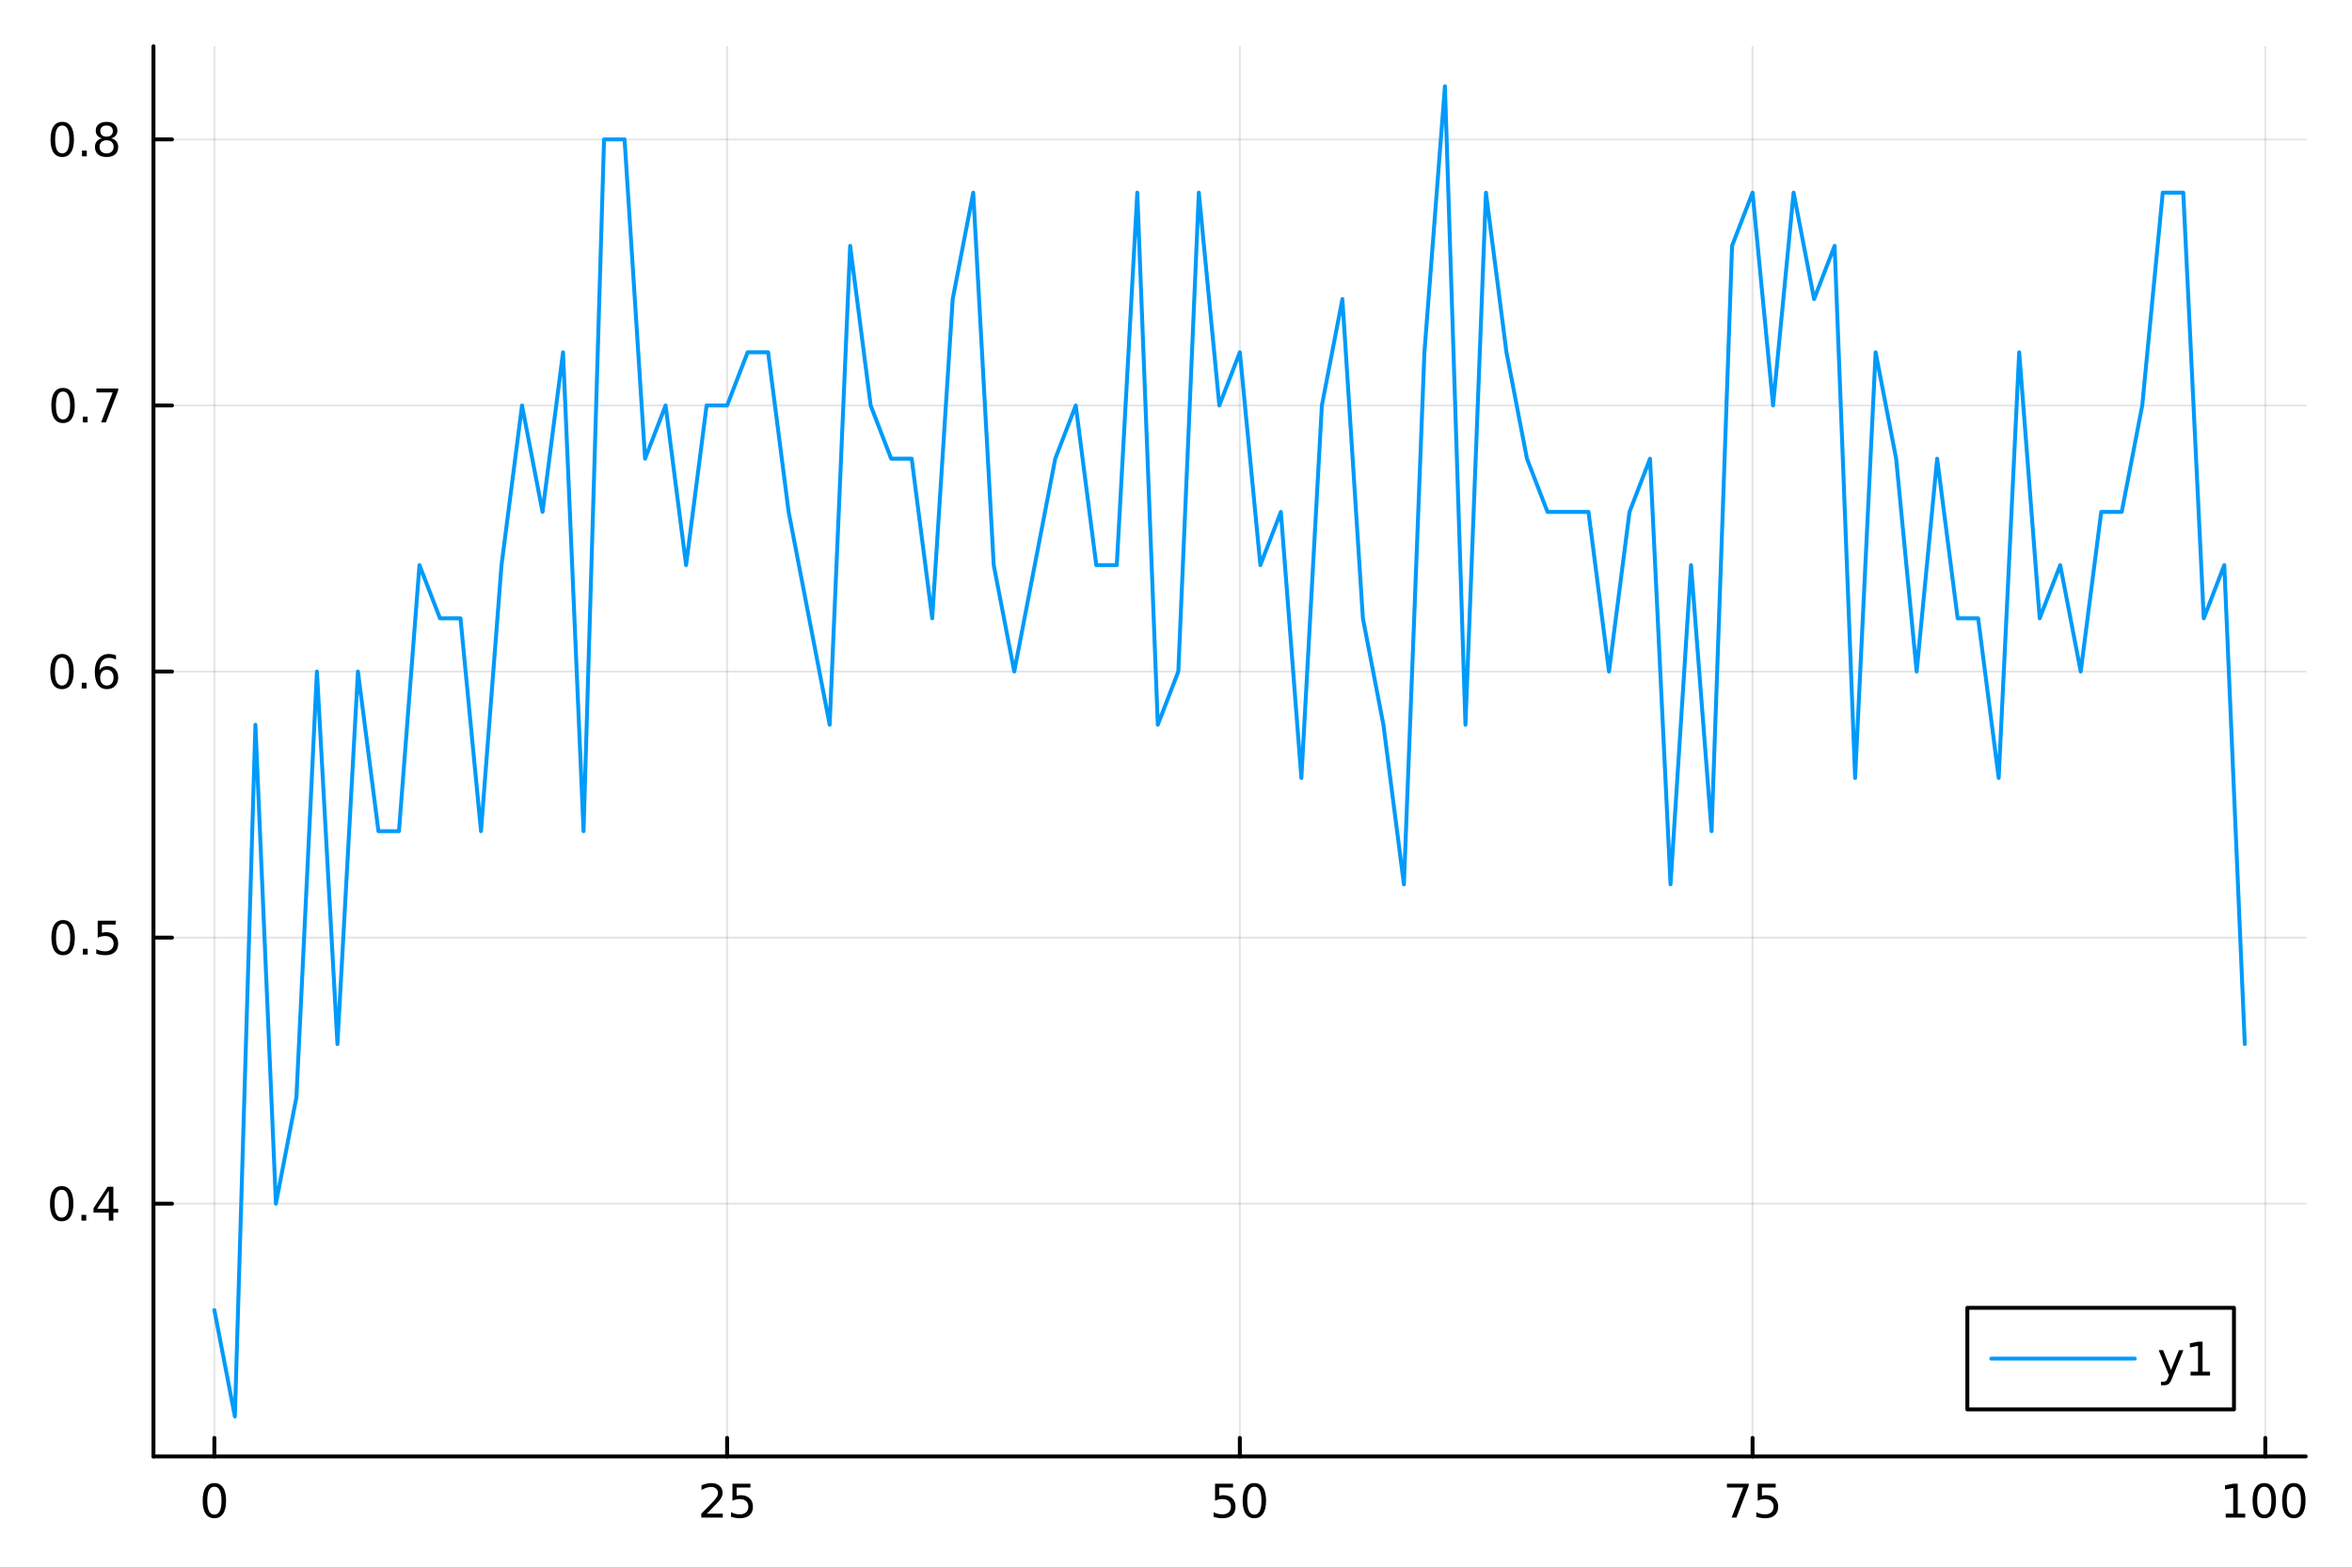 <?xml version="1.0" encoding="utf-8"?>
<svg xmlns="http://www.w3.org/2000/svg" xmlns:xlink="http://www.w3.org/1999/xlink" width="600" height="400" viewBox="0 0 2400 1600">
<rect x="0" y="0" width="2400" height="1600" fill="#333333" stroke="none"/>
<defs>
  <clipPath id="clip970">
    <rect x="0" y="0" width="2400" height="1600"/>
  </clipPath>
</defs>
<path clip-path="url(#clip970)" d="M0 1600 L2400 1600 L2400 0 L0 0  Z" fill="#ffffff" fill-rule="evenodd" fill-opacity="1"/>
<defs>
  <clipPath id="clip971">
    <rect x="480" y="0" width="1681" height="1600"/>
  </clipPath>
</defs>
<path clip-path="url(#clip970)" d="M156.598 1486.45 L2352.76 1486.45 L2352.76 47.244 L156.598 47.244  Z" fill="#ffffff" fill-rule="evenodd" fill-opacity="1"/>
<defs>
  <clipPath id="clip972">
    <rect x="156" y="47" width="2197" height="1440"/>
  </clipPath>
</defs>
<polyline clip-path="url(#clip972)" style="stroke:#000000; stroke-linecap:round; stroke-linejoin:round; stroke-width:2; stroke-opacity:0.1; fill:none" points="218.754,1486.45 218.754,47.244 "/>
<polyline clip-path="url(#clip972)" style="stroke:#000000; stroke-linecap:round; stroke-linejoin:round; stroke-width:2; stroke-opacity:0.1; fill:none" points="741.947,1486.45 741.947,47.244 "/>
<polyline clip-path="url(#clip972)" style="stroke:#000000; stroke-linecap:round; stroke-linejoin:round; stroke-width:2; stroke-opacity:0.1; fill:none" points="1265.14,1486.45 1265.14,47.244 "/>
<polyline clip-path="url(#clip972)" style="stroke:#000000; stroke-linecap:round; stroke-linejoin:round; stroke-width:2; stroke-opacity:0.1; fill:none" points="1788.33,1486.45 1788.33,47.244 "/>
<polyline clip-path="url(#clip972)" style="stroke:#000000; stroke-linecap:round; stroke-linejoin:round; stroke-width:2; stroke-opacity:0.1; fill:none" points="2311.53,1486.45 2311.53,47.244 "/>
<polyline clip-path="url(#clip970)" style="stroke:#000000; stroke-linecap:round; stroke-linejoin:round; stroke-width:4; stroke-opacity:1; fill:none" points="156.598,1486.45 2352.76,1486.45 "/>
<polyline clip-path="url(#clip970)" style="stroke:#000000; stroke-linecap:round; stroke-linejoin:round; stroke-width:4; stroke-opacity:1; fill:none" points="218.754,1486.45 218.754,1467.55 "/>
<polyline clip-path="url(#clip970)" style="stroke:#000000; stroke-linecap:round; stroke-linejoin:round; stroke-width:4; stroke-opacity:1; fill:none" points="741.947,1486.45 741.947,1467.55 "/>
<polyline clip-path="url(#clip970)" style="stroke:#000000; stroke-linecap:round; stroke-linejoin:round; stroke-width:4; stroke-opacity:1; fill:none" points="1265.14,1486.45 1265.14,1467.55 "/>
<polyline clip-path="url(#clip970)" style="stroke:#000000; stroke-linecap:round; stroke-linejoin:round; stroke-width:4; stroke-opacity:1; fill:none" points="1788.33,1486.45 1788.33,1467.55 "/>
<polyline clip-path="url(#clip970)" style="stroke:#000000; stroke-linecap:round; stroke-linejoin:round; stroke-width:4; stroke-opacity:1; fill:none" points="2311.53,1486.45 2311.53,1467.55 "/>
<path clip-path="url(#clip970)" d="M218.754 1517.37 Q215.143 1517.37 213.314 1520.93 Q211.508 1524.47 211.508 1531.6 Q211.508 1538.71 213.314 1542.27 Q215.143 1545.82 218.754 1545.82 Q222.388 1545.82 224.193 1542.27 Q226.022 1538.71 226.022 1531.6 Q226.022 1524.47 224.193 1520.93 Q222.388 1517.37 218.754 1517.37 M218.754 1513.66 Q224.564 1513.66 227.619 1518.27 Q230.698 1522.85 230.698 1531.6 Q230.698 1540.33 227.619 1544.94 Q224.564 1549.52 218.754 1549.52 Q212.943 1549.52 209.865 1544.94 Q206.809 1540.33 206.809 1531.6 Q206.809 1522.85 209.865 1518.27 Q212.943 1513.66 218.754 1513.66 Z" fill="#000000" fill-rule="nonzero" fill-opacity="1" /><path clip-path="url(#clip970)" d="M721.218 1544.91 L737.538 1544.91 L737.538 1548.85 L715.593 1548.85 L715.593 1544.91 Q718.255 1542.16 722.839 1537.53 Q727.445 1532.88 728.626 1531.53 Q730.871 1529.01 731.751 1527.27 Q732.653 1525.51 732.653 1523.82 Q732.653 1521.07 730.709 1519.33 Q728.788 1517.6 725.686 1517.6 Q723.487 1517.6 721.033 1518.36 Q718.603 1519.13 715.825 1520.68 L715.825 1515.95 Q718.649 1514.82 721.102 1514.24 Q723.556 1513.66 725.593 1513.66 Q730.964 1513.66 734.158 1516.35 Q737.352 1519.03 737.352 1523.52 Q737.352 1525.65 736.542 1527.57 Q735.755 1529.47 733.649 1532.07 Q733.07 1532.74 729.968 1535.95 Q726.866 1539.15 721.218 1544.91 Z" fill="#000000" fill-rule="nonzero" fill-opacity="1" /><path clip-path="url(#clip970)" d="M747.399 1514.29 L765.755 1514.29 L765.755 1518.22 L751.681 1518.22 L751.681 1526.7 Q752.7 1526.35 753.718 1526.19 Q754.737 1526 755.755 1526 Q761.542 1526 764.922 1529.17 Q768.301 1532.34 768.301 1537.76 Q768.301 1543.34 764.829 1546.44 Q761.357 1549.52 755.037 1549.52 Q752.862 1549.52 750.593 1549.15 Q748.348 1548.78 745.94 1548.04 L745.94 1543.34 Q748.024 1544.47 750.246 1545.03 Q752.468 1545.58 754.945 1545.58 Q758.95 1545.58 761.287 1543.48 Q763.625 1541.37 763.625 1537.76 Q763.625 1534.15 761.287 1532.04 Q758.95 1529.94 754.945 1529.94 Q753.07 1529.94 751.195 1530.35 Q749.343 1530.77 747.399 1531.65 L747.399 1514.29 Z" fill="#000000" fill-rule="nonzero" fill-opacity="1" /><path clip-path="url(#clip970)" d="M1239.84 1514.29 L1258.2 1514.29 L1258.2 1518.22 L1244.12 1518.22 L1244.12 1526.7 Q1245.14 1526.35 1246.16 1526.19 Q1247.18 1526 1248.2 1526 Q1253.98 1526 1257.36 1529.17 Q1260.74 1532.34 1260.74 1537.76 Q1260.74 1543.34 1257.27 1546.44 Q1253.8 1549.52 1247.48 1549.52 Q1245.3 1549.52 1243.03 1549.15 Q1240.79 1548.78 1238.38 1548.04 L1238.38 1543.34 Q1240.47 1544.47 1242.69 1545.03 Q1244.91 1545.58 1247.39 1545.58 Q1251.39 1545.58 1253.73 1543.48 Q1256.07 1541.37 1256.07 1537.76 Q1256.07 1534.15 1253.73 1532.04 Q1251.39 1529.94 1247.39 1529.94 Q1245.51 1529.94 1243.64 1530.35 Q1241.78 1530.77 1239.84 1531.65 L1239.84 1514.29 Z" fill="#000000" fill-rule="nonzero" fill-opacity="1" /><path clip-path="url(#clip970)" d="M1279.96 1517.37 Q1276.34 1517.37 1274.52 1520.93 Q1272.71 1524.47 1272.71 1531.6 Q1272.71 1538.71 1274.52 1542.27 Q1276.34 1545.82 1279.96 1545.82 Q1283.59 1545.82 1285.4 1542.27 Q1287.22 1538.71 1287.22 1531.6 Q1287.22 1524.47 1285.4 1520.93 Q1283.59 1517.37 1279.96 1517.37 M1279.96 1513.66 Q1285.77 1513.66 1288.82 1518.27 Q1291.9 1522.85 1291.9 1531.6 Q1291.9 1540.33 1288.82 1544.94 Q1285.77 1549.52 1279.96 1549.52 Q1274.15 1549.52 1271.07 1544.94 Q1268.01 1540.33 1268.01 1531.6 Q1268.01 1522.85 1271.07 1518.27 Q1274.15 1513.66 1279.96 1513.66 Z" fill="#000000" fill-rule="nonzero" fill-opacity="1" /><path clip-path="url(#clip970)" d="M1762.19 1514.29 L1784.41 1514.29 L1784.41 1516.28 L1771.86 1548.85 L1766.98 1548.85 L1778.79 1518.22 L1762.19 1518.22 L1762.19 1514.29 Z" fill="#000000" fill-rule="nonzero" fill-opacity="1" /><path clip-path="url(#clip970)" d="M1793.58 1514.29 L1811.93 1514.29 L1811.93 1518.22 L1797.86 1518.22 L1797.86 1526.7 Q1798.88 1526.35 1799.9 1526.19 Q1800.92 1526 1801.93 1526 Q1807.72 1526 1811.1 1529.17 Q1814.48 1532.34 1814.48 1537.76 Q1814.48 1543.34 1811.01 1546.44 Q1807.54 1549.52 1801.22 1549.52 Q1799.04 1549.52 1796.77 1549.15 Q1794.53 1548.78 1792.12 1548.04 L1792.12 1543.34 Q1794.2 1544.47 1796.42 1545.03 Q1798.65 1545.58 1801.12 1545.58 Q1805.13 1545.58 1807.47 1543.48 Q1809.8 1541.37 1809.8 1537.76 Q1809.8 1534.15 1807.47 1532.04 Q1805.13 1529.94 1801.12 1529.94 Q1799.25 1529.94 1797.37 1530.35 Q1795.52 1530.77 1793.58 1531.65 L1793.58 1514.29 Z" fill="#000000" fill-rule="nonzero" fill-opacity="1" /><path clip-path="url(#clip970)" d="M2271.13 1544.91 L2278.77 1544.91 L2278.77 1518.55 L2270.46 1520.21 L2270.46 1515.95 L2278.73 1514.29 L2283.4 1514.29 L2283.4 1544.91 L2291.04 1544.91 L2291.04 1548.85 L2271.13 1548.85 L2271.13 1544.91 Z" fill="#000000" fill-rule="nonzero" fill-opacity="1" /><path clip-path="url(#clip970)" d="M2310.49 1517.37 Q2306.88 1517.37 2305.05 1520.93 Q2303.24 1524.47 2303.24 1531.6 Q2303.24 1538.71 2305.05 1542.27 Q2306.88 1545.82 2310.49 1545.82 Q2314.12 1545.82 2315.93 1542.27 Q2317.76 1538.71 2317.76 1531.6 Q2317.76 1524.47 2315.93 1520.93 Q2314.12 1517.37 2310.49 1517.37 M2310.49 1513.66 Q2316.3 1513.66 2319.35 1518.27 Q2322.43 1522.85 2322.43 1531.6 Q2322.43 1540.33 2319.35 1544.94 Q2316.3 1549.52 2310.49 1549.52 Q2304.68 1549.52 2301.6 1544.94 Q2298.54 1540.33 2298.54 1531.6 Q2298.54 1522.85 2301.6 1518.27 Q2304.68 1513.66 2310.49 1513.66 Z" fill="#000000" fill-rule="nonzero" fill-opacity="1" /><path clip-path="url(#clip970)" d="M2340.65 1517.37 Q2337.04 1517.37 2335.21 1520.93 Q2333.4 1524.47 2333.4 1531.6 Q2333.4 1538.71 2335.21 1542.27 Q2337.04 1545.82 2340.65 1545.82 Q2344.28 1545.82 2346.09 1542.27 Q2347.92 1538.71 2347.92 1531.6 Q2347.92 1524.47 2346.09 1520.93 Q2344.28 1517.37 2340.65 1517.37 M2340.65 1513.66 Q2346.46 1513.66 2349.51 1518.27 Q2352.59 1522.85 2352.59 1531.6 Q2352.59 1540.33 2349.51 1544.94 Q2346.46 1549.52 2340.65 1549.52 Q2334.84 1549.52 2331.76 1544.94 Q2328.7 1540.33 2328.7 1531.6 Q2328.7 1522.85 2331.76 1518.27 Q2334.84 1513.66 2340.65 1513.66 Z" fill="#000000" fill-rule="nonzero" fill-opacity="1" /><polyline clip-path="url(#clip972)" style="stroke:#000000; stroke-linecap:round; stroke-linejoin:round; stroke-width:2; stroke-opacity:0.1; fill:none" points="156.598,1228.48 2352.76,1228.48 "/>
<polyline clip-path="url(#clip972)" style="stroke:#000000; stroke-linecap:round; stroke-linejoin:round; stroke-width:2; stroke-opacity:0.1; fill:none" points="156.598,956.93 2352.76,956.93 "/>
<polyline clip-path="url(#clip972)" style="stroke:#000000; stroke-linecap:round; stroke-linejoin:round; stroke-width:2; stroke-opacity:0.1; fill:none" points="156.598,685.382 2352.76,685.382 "/>
<polyline clip-path="url(#clip972)" style="stroke:#000000; stroke-linecap:round; stroke-linejoin:round; stroke-width:2; stroke-opacity:0.1; fill:none" points="156.598,413.834 2352.76,413.834 "/>
<polyline clip-path="url(#clip972)" style="stroke:#000000; stroke-linecap:round; stroke-linejoin:round; stroke-width:2; stroke-opacity:0.1; fill:none" points="156.598,142.286 2352.76,142.286 "/>
<polyline clip-path="url(#clip970)" style="stroke:#000000; stroke-linecap:round; stroke-linejoin:round; stroke-width:4; stroke-opacity:1; fill:none" points="156.598,1486.45 156.598,47.244 "/>
<polyline clip-path="url(#clip970)" style="stroke:#000000; stroke-linecap:round; stroke-linejoin:round; stroke-width:4; stroke-opacity:1; fill:none" points="156.598,1228.48 175.496,1228.48 "/>
<polyline clip-path="url(#clip970)" style="stroke:#000000; stroke-linecap:round; stroke-linejoin:round; stroke-width:4; stroke-opacity:1; fill:none" points="156.598,956.93 175.496,956.93 "/>
<polyline clip-path="url(#clip970)" style="stroke:#000000; stroke-linecap:round; stroke-linejoin:round; stroke-width:4; stroke-opacity:1; fill:none" points="156.598,685.382 175.496,685.382 "/>
<polyline clip-path="url(#clip970)" style="stroke:#000000; stroke-linecap:round; stroke-linejoin:round; stroke-width:4; stroke-opacity:1; fill:none" points="156.598,413.834 175.496,413.834 "/>
<polyline clip-path="url(#clip970)" style="stroke:#000000; stroke-linecap:round; stroke-linejoin:round; stroke-width:4; stroke-opacity:1; fill:none" points="156.598,142.286 175.496,142.286 "/>
<path clip-path="url(#clip970)" d="M62.937 1214.28 Q59.325 1214.28 57.497 1217.84 Q55.691 1221.38 55.691 1228.51 Q55.691 1235.62 57.497 1239.18 Q59.325 1242.72 62.937 1242.72 Q66.571 1242.72 68.376 1239.18 Q70.205 1235.62 70.205 1228.51 Q70.205 1221.38 68.376 1217.84 Q66.571 1214.28 62.937 1214.28 M62.937 1210.57 Q68.747 1210.57 71.802 1215.18 Q74.881 1219.76 74.881 1228.51 Q74.881 1237.24 71.802 1241.85 Q68.747 1246.43 62.937 1246.43 Q57.126 1246.43 54.048 1241.85 Q50.992 1237.24 50.992 1228.51 Q50.992 1219.76 54.048 1215.18 Q57.126 1210.57 62.937 1210.57 Z" fill="#000000" fill-rule="nonzero" fill-opacity="1" /><path clip-path="url(#clip970)" d="M83.098 1239.88 L87.983 1239.88 L87.983 1245.76 L83.098 1245.76 L83.098 1239.88 Z" fill="#000000" fill-rule="nonzero" fill-opacity="1" /><path clip-path="url(#clip970)" d="M111.015 1215.27 L99.21 1233.72 L111.015 1233.72 L111.015 1215.27 M109.788 1211.2 L115.668 1211.2 L115.668 1233.72 L120.598 1233.72 L120.598 1237.61 L115.668 1237.61 L115.668 1245.76 L111.015 1245.76 L111.015 1237.61 L95.413 1237.61 L95.413 1233.1 L109.788 1211.2 Z" fill="#000000" fill-rule="nonzero" fill-opacity="1" /><path clip-path="url(#clip970)" d="M64.418 942.728 Q60.807 942.728 58.978 946.293 Q57.173 949.835 57.173 956.964 Q57.173 964.071 58.978 967.635 Q60.807 971.177 64.418 971.177 Q68.052 971.177 69.858 967.635 Q71.686 964.071 71.686 956.964 Q71.686 949.835 69.858 946.293 Q68.052 942.728 64.418 942.728 M64.418 939.025 Q70.228 939.025 73.284 943.631 Q76.362 948.214 76.362 956.964 Q76.362 965.691 73.284 970.297 Q70.228 974.881 64.418 974.881 Q58.608 974.881 55.529 970.297 Q52.474 965.691 52.474 956.964 Q52.474 948.214 55.529 943.631 Q58.608 939.025 64.418 939.025 Z" fill="#000000" fill-rule="nonzero" fill-opacity="1" /><path clip-path="url(#clip970)" d="M84.58 968.33 L89.464 968.33 L89.464 974.21 L84.58 974.21 L84.58 968.33 Z" fill="#000000" fill-rule="nonzero" fill-opacity="1" /><path clip-path="url(#clip970)" d="M99.696 939.65 L118.052 939.65 L118.052 943.585 L103.978 943.585 L103.978 952.057 Q104.996 951.71 106.015 951.548 Q107.033 951.362 108.052 951.362 Q113.839 951.362 117.219 954.534 Q120.598 957.705 120.598 963.122 Q120.598 968.7 117.126 971.802 Q113.654 974.881 107.334 974.881 Q105.159 974.881 102.89 974.51 Q100.645 974.14 98.237 973.399 L98.237 968.7 Q100.321 969.835 102.543 970.39 Q104.765 970.946 107.242 970.946 Q111.246 970.946 113.584 968.839 Q115.922 966.733 115.922 963.122 Q115.922 959.511 113.584 957.404 Q111.246 955.298 107.242 955.298 Q105.367 955.298 103.492 955.714 Q101.64 956.131 99.696 957.011 L99.696 939.65 Z" fill="#000000" fill-rule="nonzero" fill-opacity="1" /><path clip-path="url(#clip970)" d="M63.261 671.18 Q59.65 671.18 57.821 674.745 Q56.015 678.287 56.015 685.416 Q56.015 692.523 57.821 696.088 Q59.65 699.629 63.261 699.629 Q66.895 699.629 68.7 696.088 Q70.529 692.523 70.529 685.416 Q70.529 678.287 68.7 674.745 Q66.895 671.18 63.261 671.18 M63.261 667.477 Q69.071 667.477 72.126 672.083 Q75.205 676.666 75.205 685.416 Q75.205 694.143 72.126 698.75 Q69.071 703.333 63.261 703.333 Q57.45 703.333 54.372 698.75 Q51.316 694.143 51.316 685.416 Q51.316 676.666 54.372 672.083 Q57.45 667.477 63.261 667.477 Z" fill="#000000" fill-rule="nonzero" fill-opacity="1" /><path clip-path="url(#clip970)" d="M83.422 696.782 L88.307 696.782 L88.307 702.662 L83.422 702.662 L83.422 696.782 Z" fill="#000000" fill-rule="nonzero" fill-opacity="1" /><path clip-path="url(#clip970)" d="M109.071 683.518 Q105.922 683.518 104.071 685.671 Q102.242 687.824 102.242 691.574 Q102.242 695.301 104.071 697.476 Q105.922 699.629 109.071 699.629 Q112.219 699.629 114.047 697.476 Q115.899 695.301 115.899 691.574 Q115.899 687.824 114.047 685.671 Q112.219 683.518 109.071 683.518 M118.353 668.866 L118.353 673.125 Q116.594 672.291 114.788 671.852 Q113.006 671.412 111.246 671.412 Q106.617 671.412 104.163 674.537 Q101.733 677.662 101.385 683.981 Q102.751 681.967 104.811 680.902 Q106.871 679.815 109.348 679.815 Q114.557 679.815 117.566 682.986 Q120.598 686.134 120.598 691.574 Q120.598 696.898 117.45 700.115 Q114.302 703.333 109.071 703.333 Q103.075 703.333 99.904 698.75 Q96.733 694.143 96.733 685.416 Q96.733 677.222 100.621 672.361 Q104.51 667.477 111.061 667.477 Q112.82 667.477 114.603 667.824 Q116.408 668.171 118.353 668.866 Z" fill="#000000" fill-rule="nonzero" fill-opacity="1" /><path clip-path="url(#clip970)" d="M64.325 399.632 Q60.714 399.632 58.886 403.197 Q57.08 406.739 57.08 413.868 Q57.08 420.975 58.886 424.54 Q60.714 428.081 64.325 428.081 Q67.96 428.081 69.765 424.54 Q71.594 420.975 71.594 413.868 Q71.594 406.739 69.765 403.197 Q67.96 399.632 64.325 399.632 M64.325 395.929 Q70.135 395.929 73.191 400.535 Q76.27 405.119 76.27 413.868 Q76.27 422.595 73.191 427.202 Q70.135 431.785 64.325 431.785 Q58.515 431.785 55.437 427.202 Q52.381 422.595 52.381 413.868 Q52.381 405.119 55.437 400.535 Q58.515 395.929 64.325 395.929 Z" fill="#000000" fill-rule="nonzero" fill-opacity="1" /><path clip-path="url(#clip970)" d="M84.487 425.234 L89.371 425.234 L89.371 431.114 L84.487 431.114 L84.487 425.234 Z" fill="#000000" fill-rule="nonzero" fill-opacity="1" /><path clip-path="url(#clip970)" d="M98.376 396.554 L120.598 396.554 L120.598 398.544 L108.052 431.114 L103.168 431.114 L114.973 400.489 L98.376 400.489 L98.376 396.554 Z" fill="#000000" fill-rule="nonzero" fill-opacity="1" /><path clip-path="url(#clip970)" d="M63.515 128.085 Q59.904 128.085 58.075 131.649 Q56.27 135.191 56.27 142.321 Q56.27 149.427 58.075 152.992 Q59.904 156.533 63.515 156.533 Q67.149 156.533 68.955 152.992 Q70.784 149.427 70.784 142.321 Q70.784 135.191 68.955 131.649 Q67.149 128.085 63.515 128.085 M63.515 124.381 Q69.325 124.381 72.381 128.987 Q75.46 133.571 75.46 142.321 Q75.46 151.047 72.381 155.654 Q69.325 160.237 63.515 160.237 Q57.705 160.237 54.626 155.654 Q51.571 151.047 51.571 142.321 Q51.571 133.571 54.626 128.987 Q57.705 124.381 63.515 124.381 Z" fill="#000000" fill-rule="nonzero" fill-opacity="1" /><path clip-path="url(#clip970)" d="M83.677 153.686 L88.561 153.686 L88.561 159.566 L83.677 159.566 L83.677 153.686 Z" fill="#000000" fill-rule="nonzero" fill-opacity="1" /><path clip-path="url(#clip970)" d="M108.746 143.154 Q105.413 143.154 103.492 144.936 Q101.594 146.719 101.594 149.844 Q101.594 152.969 103.492 154.751 Q105.413 156.533 108.746 156.533 Q112.08 156.533 114.001 154.751 Q115.922 152.946 115.922 149.844 Q115.922 146.719 114.001 144.936 Q112.103 143.154 108.746 143.154 M104.071 141.163 Q101.061 140.422 99.371 138.362 Q97.705 136.302 97.705 133.339 Q97.705 129.196 100.645 126.788 Q103.608 124.381 108.746 124.381 Q113.908 124.381 116.848 126.788 Q119.788 129.196 119.788 133.339 Q119.788 136.302 118.098 138.362 Q116.432 140.422 113.445 141.163 Q116.825 141.95 118.7 144.242 Q120.598 146.534 120.598 149.844 Q120.598 154.867 117.52 157.552 Q114.464 160.237 108.746 160.237 Q103.029 160.237 99.95 157.552 Q96.895 154.867 96.895 149.844 Q96.895 146.534 98.793 144.242 Q100.691 141.95 104.071 141.163 M102.358 133.779 Q102.358 136.464 104.024 137.969 Q105.714 139.473 108.746 139.473 Q111.756 139.473 113.445 137.969 Q115.158 136.464 115.158 133.779 Q115.158 131.094 113.445 129.589 Q111.756 128.085 108.746 128.085 Q105.714 128.085 104.024 129.589 Q102.358 131.094 102.358 133.779 Z" fill="#000000" fill-rule="nonzero" fill-opacity="1" /><polyline clip-path="url(#clip972)" style="stroke:#009af9; stroke-linecap:round; stroke-linejoin:round; stroke-width:4; stroke-opacity:1; fill:none" points="218.754,1337.1 239.681,1445.72 260.609,739.691 281.537,1228.48 302.465,1119.86 323.392,685.382 344.32,1065.55 365.248,685.382 386.176,848.31 407.103,848.31 428.031,576.762 448.959,631.072 469.887,631.072 490.814,848.31 511.742,576.762 532.67,413.834 553.598,522.453 574.525,359.524 595.453,848.31 616.381,142.286 637.309,142.286 658.236,468.143 679.164,413.834 700.092,576.762 721.02,413.834 741.947,413.834 762.875,359.524 783.803,359.524 804.731,522.453 825.658,631.072 846.586,739.691 867.514,250.905 888.442,413.834 909.369,468.143 930.297,468.143 951.225,631.072 972.152,305.215 993.08,196.595 1014.01,576.762 1034.94,685.382 1055.86,576.762 1076.79,468.143 1097.72,413.834 1118.65,576.762 1139.57,576.762 1160.5,196.595 1181.43,739.691 1202.36,685.382 1223.29,196.595 1244.21,413.834 1265.14,359.524 1286.07,576.762 1307,522.453 1327.92,794.001 1348.85,413.834 1369.78,305.215 1390.71,631.072 1411.64,739.691 1432.56,902.62 1453.49,359.524 1474.42,87.976 1495.35,739.691 1516.27,196.595 1537.2,359.524 1558.13,468.143 1579.06,522.453 1599.98,522.453 1620.91,522.453 1641.84,685.382 1662.77,522.453 1683.7,468.143 1704.62,902.62 1725.55,576.762 1746.48,848.31 1767.41,250.905 1788.33,196.595 1809.26,413.834 1830.19,196.595 1851.12,305.215 1872.05,250.905 1892.97,794.001 1913.9,359.524 1934.83,468.143 1955.76,685.382 1976.68,468.143 1997.61,631.072 2018.54,631.072 2039.47,794.001 2060.4,359.524 2081.32,631.072 2102.25,576.762 2123.18,685.382 2144.11,522.453 2165.03,522.453 2185.96,413.834 2206.89,196.595 2227.82,196.595 2248.75,631.072 2269.67,576.762 2290.6,1065.55 "/>
<path clip-path="url(#clip970)" d="M2007.5 1438.47 L2279.55 1438.47 L2279.55 1334.79 L2007.5 1334.79  Z" fill="#ffffff" fill-rule="evenodd" fill-opacity="1"/>
<polyline clip-path="url(#clip970)" style="stroke:#000000; stroke-linecap:round; stroke-linejoin:round; stroke-width:4; stroke-opacity:1; fill:none" points="2007.5,1438.47 2279.55,1438.47 2279.55,1334.79 2007.5,1334.79 2007.5,1438.47 "/>
<polyline clip-path="url(#clip970)" style="stroke:#009af9; stroke-linecap:round; stroke-linejoin:round; stroke-width:4; stroke-opacity:1; fill:none" points="2031.91,1386.63 2178.32,1386.63 "/>
<path clip-path="url(#clip970)" d="M2216.56 1406.32 Q2214.76 1410.95 2213.04 1412.36 Q2211.33 1413.78 2208.46 1413.78 L2205.06 1413.78 L2205.06 1410.21 L2207.56 1410.21 Q2209.32 1410.21 2210.29 1409.38 Q2211.26 1408.54 2212.44 1405.44 L2213.2 1403.5 L2202.72 1377.99 L2207.23 1377.99 L2215.33 1398.27 L2223.44 1377.99 L2227.95 1377.99 L2216.56 1406.32 Z" fill="#000000" fill-rule="nonzero" fill-opacity="1" /><path clip-path="url(#clip970)" d="M2235.24 1399.98 L2242.88 1399.98 L2242.88 1373.61 L2234.57 1375.28 L2234.57 1371.02 L2242.83 1369.35 L2247.51 1369.35 L2247.51 1399.98 L2255.15 1399.98 L2255.15 1403.91 L2235.24 1403.91 L2235.24 1399.98 Z" fill="#000000" fill-rule="nonzero" fill-opacity="1" /></svg>
